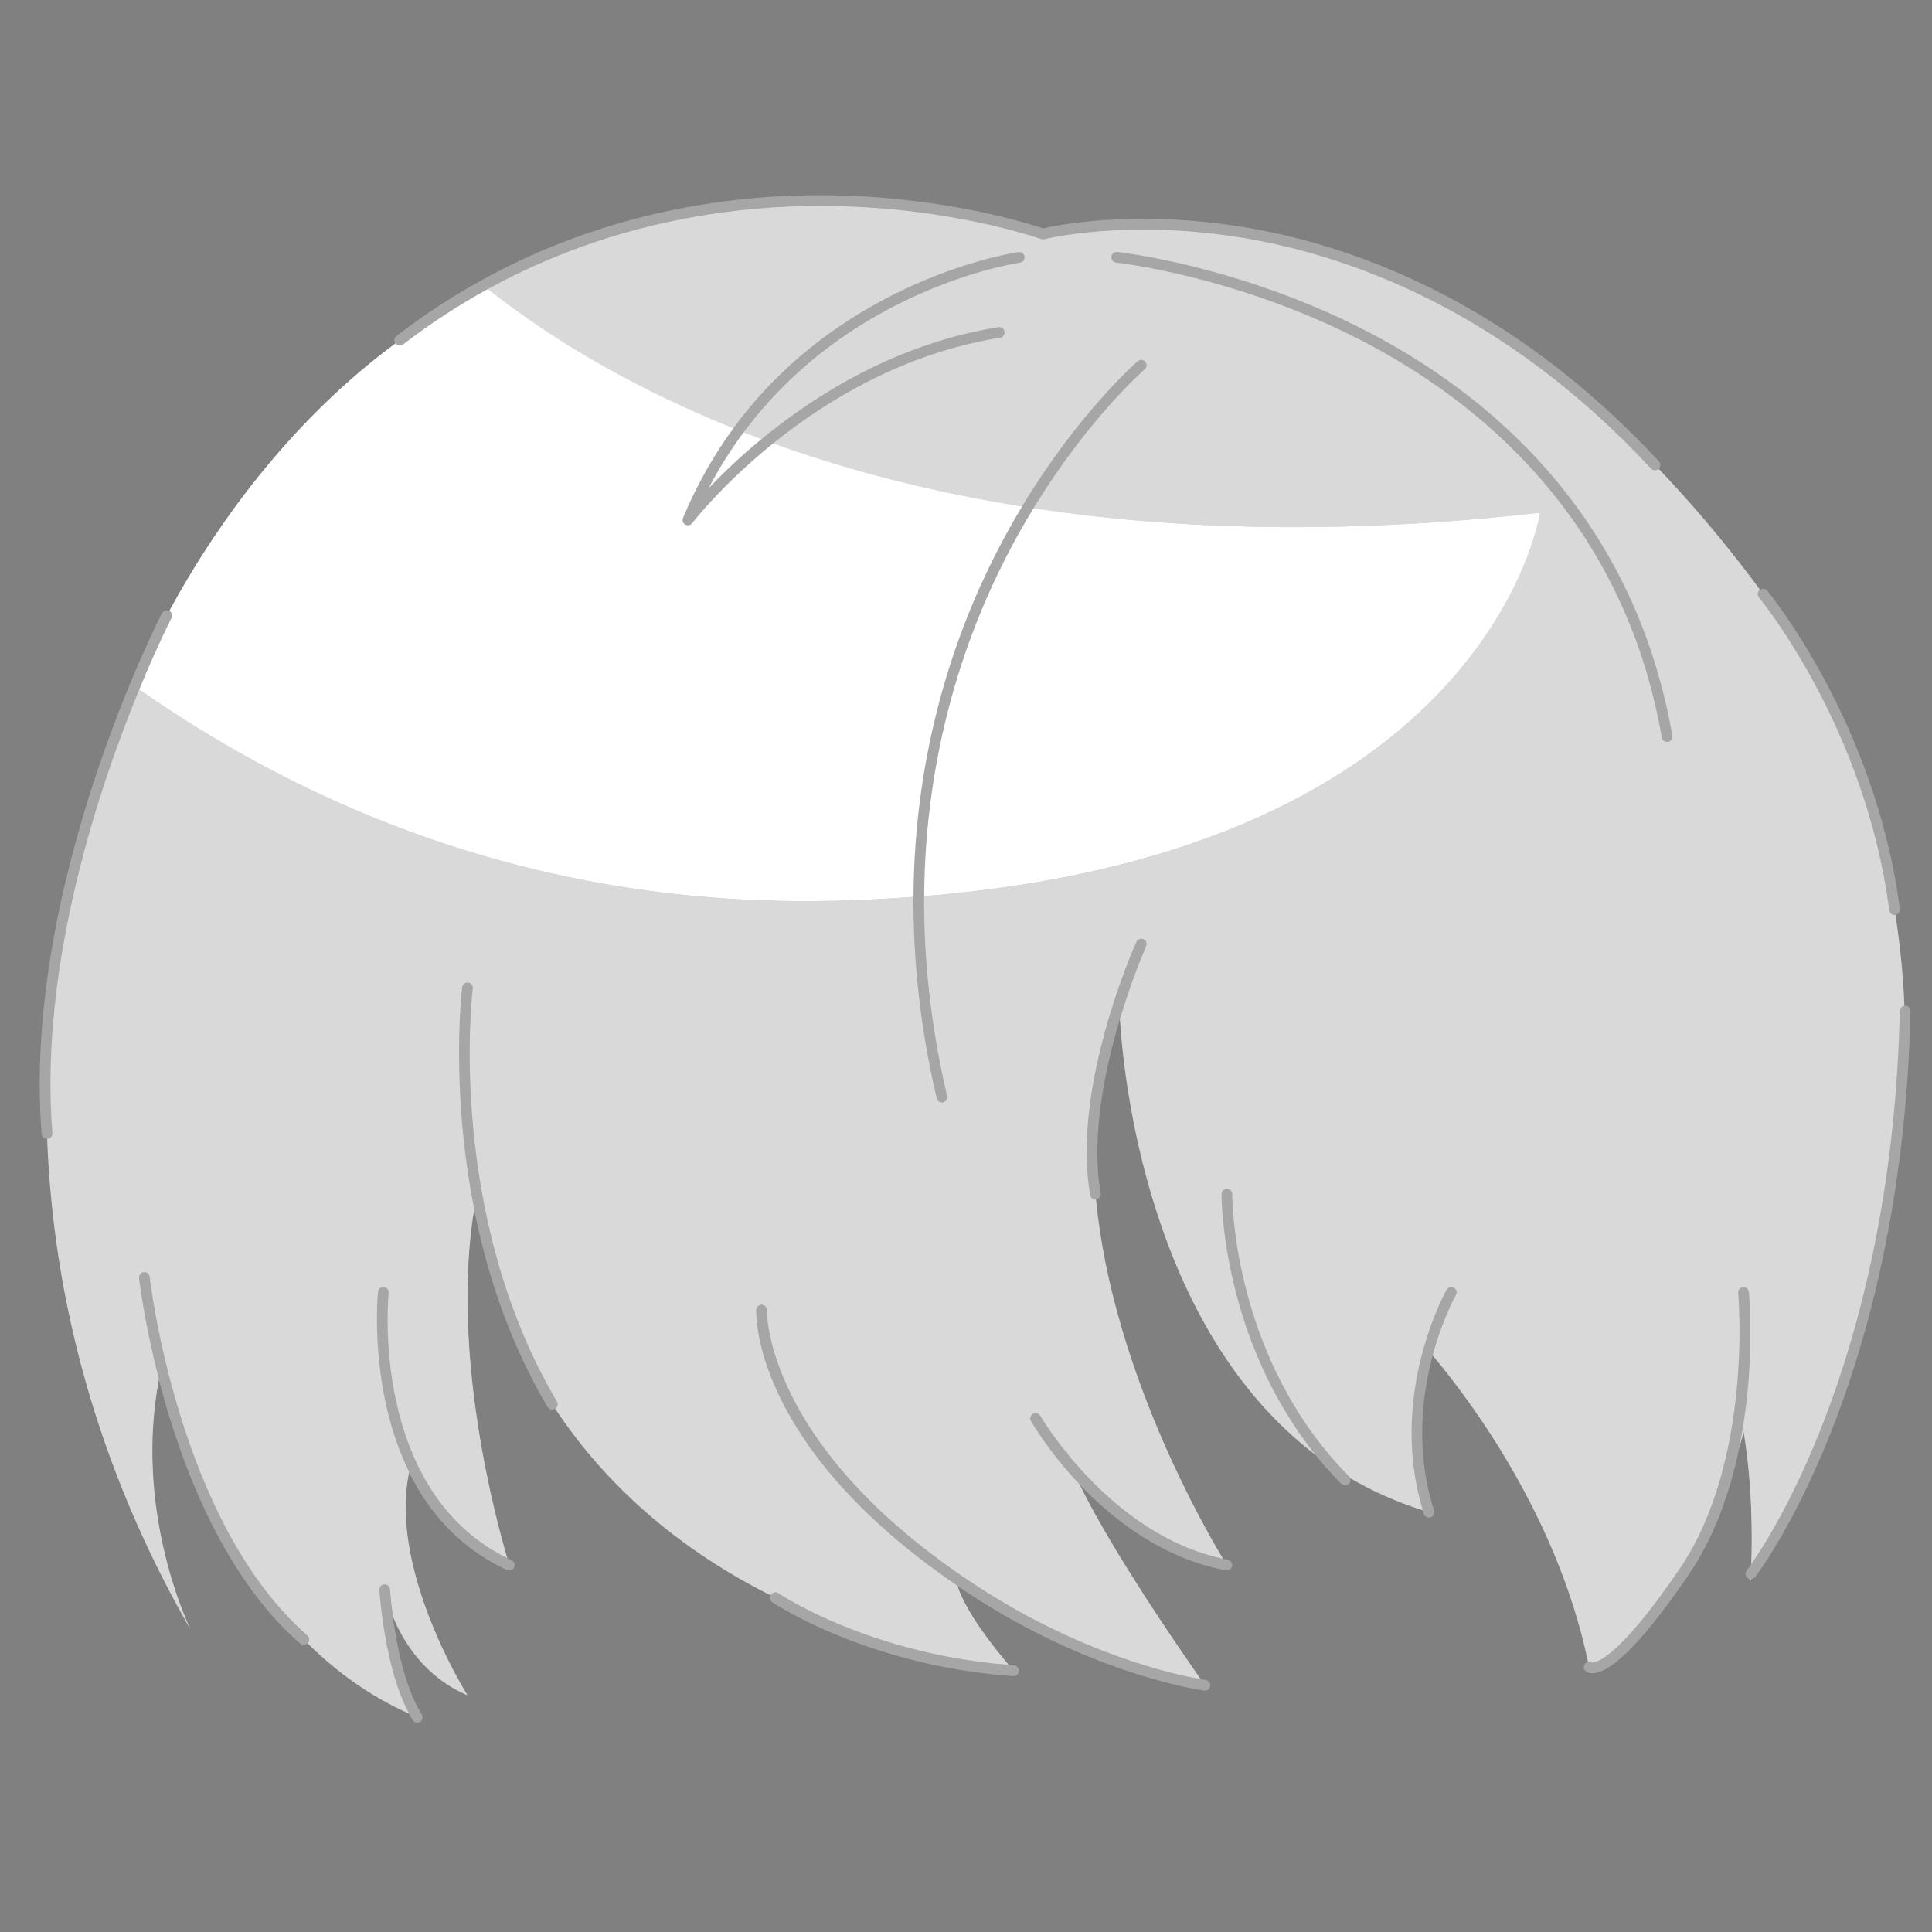 <svg xmlns="http://www.w3.org/2000/svg" xmlns:xlink="http://www.w3.org/1999/xlink" width="500" zoomAndPan="magnify" viewBox="0 0 375 375" height="500" preserveAspectRatio="xMidYMid meet" version="1.0"><rect x="0" y="0" width="375" height="375" fill="#808080" stroke="none"/><defs><clipPath id="c3238a0aad"><path d="M 122.234 123.488 L 134.234 123.488 L 134.234 130.238 L 122.234 130.238 Z M 122.234 123.488 " clip-rule="nonzero"/></clipPath><clipPath id="aae4d99048"><path d="M 122.234 124 L 134 124 L 134 130 L 122.234 130 Z M 122.234 124 " clip-rule="nonzero"/></clipPath><clipPath id="f0ab3c2fdd"><path d="M 7 37.5 L 371 37.5 L 371 334.5 L 7 334.5 Z M 7 37.5 " clip-rule="nonzero"/></clipPath></defs><g clip-path="url(#c3238a0aad)"><path fill="#353535" d="M 134.258 127.402 C 133.508 127.613 133.273 127.035 133.023 126.703 C 132.598 126.148 132.105 126.078 131.445 126.148 C 128.273 126.465 125.43 127.41 123.25 129.715 C 122.988 129.996 122.629 130.094 122.262 130.18 L 122.258 130.18 C 122.754 128.82 123.914 127.98 125.117 127.285 C 126.961 126.227 128.93 125.402 131.195 125.578 C 131.961 125.637 132.527 125.496 132.613 124.586 C 132.66 124.039 133.145 123.703 133.93 123.535 C 133.105 124.957 133.688 126.152 134.258 127.402 Z M 122.234 130.211 L 122.262 130.18 C 122.262 130.18 122.258 130.18 122.258 130.18 C 122.262 130.18 122.234 130.211 122.234 130.211 Z M 122.234 130.211 " fill-opacity="1" fill-rule="nonzero"/></g><g clip-path="url(#aae4d99048)"><path fill="#ffffff" d="M 126.094 127.094 C 126.102 127.094 126.113 127.094 126.121 127.09 C 126.121 127.105 126.121 127.125 126.121 127.141 C 126.117 127.141 126.113 127.141 126.105 127.145 C 126.102 127.129 126.098 127.113 126.094 127.094 Z M 125.543 127.156 C 125.598 127.152 125.641 127.152 125.695 127.152 C 125.609 127.105 125.594 127.105 125.543 127.156 Z M 125.848 127.668 C 125.848 127.672 125.855 127.68 125.863 127.688 C 125.871 127.676 125.883 127.672 125.891 127.664 C 125.875 127.652 125.871 127.648 125.863 127.645 C 125.855 127.652 125.848 127.66 125.848 127.668 Z M 125.656 127.703 C 125.66 127.703 125.676 127.707 125.676 127.707 C 125.68 127.695 125.68 127.676 125.688 127.664 C 125.68 127.664 125.672 127.664 125.668 127.66 C 125.66 127.672 125.656 127.691 125.656 127.703 Z M 125.66 127.523 C 125.652 127.523 125.641 127.523 125.633 127.523 C 125.637 127.543 125.641 127.562 125.641 127.586 C 125.652 127.586 125.656 127.586 125.668 127.582 C 125.668 127.566 125.668 127.543 125.66 127.523 Z M 127.734 126.137 C 127.738 126.156 127.746 126.18 127.754 126.199 C 127.758 126.199 127.762 126.199 127.766 126.195 C 127.762 126.172 127.754 126.152 127.746 126.129 C 127.742 126.133 127.738 126.137 127.734 126.137 Z M 125.359 127.898 C 125.32 127.902 125.293 127.902 125.27 127.906 C 125.293 127.934 125.324 127.949 125.359 127.898 Z M 128.176 126.723 C 128.242 126.73 128.242 126.73 128.277 126.707 C 128.266 126.703 128.258 126.695 128.246 126.699 C 128.227 126.699 128.207 126.707 128.176 126.723 Z M 126.992 126.801 C 127.031 126.805 127.066 126.809 127.105 126.812 C 127.066 126.738 127.062 126.734 126.992 126.801 Z M 126.465 126.93 C 126.492 126.934 126.523 126.934 126.547 126.938 C 126.594 126.941 126.586 126.914 126.578 126.875 C 126.543 126.906 126.488 126.863 126.465 126.93 Z M 126.215 127.008 C 126.227 127.012 126.23 127.02 126.234 127.023 C 126.25 127.012 126.258 126.996 126.27 126.984 C 126.27 126.984 126.258 126.973 126.254 126.969 C 126.246 126.984 126.23 126.992 126.215 127.008 Z M 126.875 127.113 C 126.891 127.07 126.895 127.043 126.91 127 C 126.852 127.047 126.852 127.047 126.875 127.113 Z M 123.324 129.52 C 123.371 129.52 123.379 129.48 123.375 129.445 C 123.328 129.441 123.289 129.434 123.238 129.434 C 123.242 129.496 123.285 129.52 123.324 129.52 Z M 123.398 128.711 C 123.402 128.719 123.41 128.727 123.41 128.734 C 123.43 128.723 123.449 128.719 123.461 128.711 C 123.457 128.699 123.449 128.688 123.449 128.688 C 123.434 128.695 123.414 128.699 123.398 128.711 Z M 128.344 126.68 C 128.344 126.691 128.363 126.699 128.371 126.707 C 128.379 126.699 128.391 126.691 128.395 126.68 C 128.395 126.672 128.383 126.66 128.375 126.645 C 128.359 126.66 128.344 126.672 128.344 126.68 Z M 123.105 129.789 C 123.113 129.789 123.125 129.789 123.129 129.793 C 123.133 129.773 123.141 129.754 123.141 129.734 C 123.113 129.738 123.105 129.746 123.102 129.758 C 123.102 129.766 123.105 129.781 123.105 129.789 Z M 122.918 129.328 C 122.938 129.34 122.957 129.344 122.98 129.352 C 122.98 129.344 122.988 129.34 122.988 129.328 C 122.969 129.324 122.949 129.316 122.93 129.312 C 122.922 129.316 122.918 129.32 122.918 129.328 Z M 122.641 129.887 C 122.668 129.84 122.688 129.805 122.719 129.762 C 122.641 129.773 122.629 129.793 122.641 129.887 Z M 124.617 127.965 C 124.621 127.98 124.629 127.992 124.633 128.008 C 124.633 128.008 124.645 128.008 124.652 128.008 C 124.648 127.988 124.645 127.969 124.637 127.957 C 124.633 127.961 124.621 127.961 124.617 127.965 Z M 124.441 128.348 C 124.461 128.293 124.461 128.293 124.414 128.266 C 124.422 128.297 124.434 128.324 124.441 128.348 Z M 124.77 128.387 C 124.781 128.355 124.789 128.328 124.805 128.289 C 124.766 128.305 124.734 128.32 124.703 128.332 C 124.73 128.352 124.746 128.371 124.77 128.387 Z M 124.289 128.613 C 124.293 128.617 124.293 128.629 124.301 128.633 C 124.32 128.621 124.34 128.613 124.359 128.605 C 124.355 128.602 124.348 128.594 124.348 128.586 C 124.328 128.594 124.309 128.605 124.289 128.613 Z M 123.906 128.473 C 123.914 128.488 123.914 128.508 123.918 128.527 C 123.926 128.527 123.934 128.523 123.941 128.523 C 123.938 128.504 123.934 128.484 123.934 128.465 C 123.922 128.465 123.918 128.473 123.906 128.473 Z M 124.172 128.367 C 124.168 128.367 124.164 128.375 124.156 128.383 C 124.184 128.395 124.207 128.406 124.242 128.426 C 124.234 128.367 124.211 128.359 124.172 128.367 Z M 132.77 125.008 C 132.77 124.996 132.773 124.98 132.773 124.965 C 132.762 124.965 132.754 124.965 132.75 124.965 C 132.75 124.977 132.75 124.992 132.75 125.004 C 132.754 125.004 132.762 125.004 132.77 125.008 Z M 133.141 125.777 C 133.141 125.785 133.148 125.797 133.156 125.809 C 133.164 125.805 133.176 125.793 133.195 125.785 C 133.18 125.77 133.172 125.762 133.16 125.758 C 133.156 125.754 133.141 125.766 133.141 125.777 Z M 133.059 125.496 C 133.047 125.523 133.043 125.551 133.102 125.57 C 133.09 125.535 133.086 125.516 133.082 125.492 C 133.07 125.492 133.062 125.496 133.059 125.496 Z M 133.051 125.137 C 133.023 125.148 132.992 125.152 132.953 125.16 C 133 125.203 133.027 125.211 133.051 125.164 C 133.059 125.164 133.051 125.152 133.051 125.137 Z M 132.637 126.184 C 132.672 126.18 132.691 126.18 132.715 126.18 C 132.711 126.16 132.703 126.145 132.699 126.117 C 132.676 126.145 132.66 126.156 132.637 126.184 Z M 132.75 125.176 C 132.809 125.188 132.852 125.18 132.871 125.105 C 132.75 125.086 132.75 125.086 132.75 125.176 Z M 133.348 124.957 C 133.348 124.973 133.348 124.98 133.348 124.996 C 133.352 125.008 133.355 125.02 133.359 125.031 C 133.367 125.031 133.371 125.027 133.375 125.027 C 133.371 125.004 133.371 124.98 133.367 124.965 C 133.359 124.957 133.352 124.957 133.348 124.957 Z M 133.406 125.691 C 133.41 125.699 133.414 125.703 133.418 125.711 C 133.438 125.699 133.457 125.68 133.48 125.664 C 133.473 125.66 133.465 125.652 133.457 125.648 C 133.445 125.66 133.426 125.676 133.406 125.691 Z M 133.223 124.578 C 133.223 124.582 133.223 124.59 133.223 124.594 C 133.242 124.594 133.27 124.594 133.309 124.594 C 133.277 124.578 133.27 124.566 133.258 124.566 C 133.25 124.566 133.234 124.578 133.223 124.578 Z M 129.238 126.207 C 129.246 126.207 129.25 126.207 129.262 126.211 C 129.262 126.199 129.266 126.18 129.266 126.168 C 129.262 126.168 129.25 126.168 129.246 126.16 C 129.242 126.176 129.242 126.195 129.238 126.207 Z M 133.449 126.547 C 133.453 126.547 133.465 126.547 133.469 126.547 C 133.473 126.52 133.473 126.488 133.48 126.461 C 133.469 126.461 133.457 126.461 133.449 126.461 C 133.449 126.492 133.449 126.52 133.449 126.547 Z M 133.004 124.828 C 133.031 124.855 133.051 124.871 133.082 124.898 C 133.086 124.836 133.066 124.824 133.004 124.828 Z M 129.758 125.68 C 129.75 125.715 129.75 125.75 129.82 125.777 C 129.801 125.73 129.789 125.703 129.777 125.676 C 129.77 125.68 129.766 125.68 129.758 125.68 Z M 129.645 126.031 C 129.656 126.043 129.672 126.051 129.688 126.059 C 129.688 126.059 129.699 126.047 129.707 126.039 C 129.688 126.027 129.676 126.02 129.656 126.02 C 129.656 126.016 129.648 126.027 129.645 126.031 Z M 129.629 125.832 C 129.633 125.797 129.637 125.781 129.645 125.742 C 129.594 125.781 129.59 125.797 129.629 125.832 Z M 129.859 126.266 C 129.875 126.289 129.883 126.305 129.898 126.328 C 129.914 126.305 129.922 126.281 129.938 126.262 C 129.934 126.258 129.926 126.254 129.926 126.25 C 129.902 126.25 129.879 126.258 129.859 126.266 Z M 129.203 125.914 C 129.23 125.926 129.23 125.98 129.301 125.945 C 129.266 125.922 129.238 125.91 129.211 125.895 C 129.207 125.902 129.203 125.91 129.203 125.914 Z M 129.906 125.691 C 129.914 125.699 129.918 125.703 129.922 125.707 C 129.945 125.691 129.977 125.68 130.02 125.66 C 129.984 125.648 129.957 125.629 129.945 125.637 C 129.926 125.648 129.922 125.672 129.906 125.691 Z M 132.453 125.219 C 132.453 125.227 132.453 125.234 132.453 125.238 C 132.473 125.238 132.492 125.238 132.512 125.238 C 132.512 125.234 132.512 125.23 132.512 125.227 C 132.492 125.227 132.473 125.227 132.453 125.219 Z M 131.195 126.039 C 131.25 126.051 131.281 126.059 131.312 126.07 C 131.289 126.039 131.266 126.016 131.195 126.039 Z M 131.383 125.758 C 131.441 125.691 131.441 125.691 131.363 125.68 C 131.367 125.703 131.371 125.719 131.383 125.758 Z M 130.367 126.047 C 130.398 126.059 130.418 126.07 130.445 126.078 C 130.453 126.047 130.457 126.02 130.461 125.992 C 130.457 125.988 130.453 125.988 130.445 125.98 C 130.418 126 130.398 126.02 130.367 126.047 Z M 130.367 126.047 " fill-opacity="1" fill-rule="nonzero"/></g><g clip-path="url(#f0ab3c2fdd)"><path fill="#a6a6a6" d="M 370.832 196.281 C 369.16 269.207 340.93 305.766 340.648 306.133 C 340.461 306.367 340.203 306.492 339.934 306.516 C 339.816 306.695 339.762 306.797 339.762 306.797 C 339.762 306.797 339.77 306.695 339.785 306.516 C 339.582 306.5 339.379 306.438 339.207 306.305 C 338.754 305.945 338.676 305.297 339.035 304.844 C 339.066 304.805 339.387 304.395 339.934 303.605 C 340.117 298.594 340.188 288.355 338.449 277.926 C 338.16 279.059 337.855 280.16 337.543 281.234 C 335.82 289.508 332.828 298.242 327.727 305.719 C 319.602 317.637 313.324 324.219 309.57 324.738 C 309.398 324.762 309.242 324.77 309.094 324.77 C 308.367 324.77 307.957 324.504 307.801 324.383 C 307.355 324.016 307.301 323.359 307.668 322.922 C 307.824 322.734 308.027 322.625 308.246 322.578 C 301.703 291.484 282.043 267.906 278.094 263.09 C 275.996 270.895 274.684 281.781 278.359 293.215 C 278.531 293.762 278.234 294.348 277.688 294.52 C 277.586 294.551 277.477 294.566 277.367 294.566 C 276.93 294.566 276.527 294.285 276.379 293.848 C 276.301 293.613 276.246 293.379 276.168 293.145 C 271.031 291.523 266.34 289.406 262.062 286.902 C 262.219 287.277 262.141 287.73 261.828 288.035 C 261.625 288.238 261.359 288.332 261.094 288.332 C 260.828 288.332 260.559 288.23 260.355 288.027 C 258.543 286.191 256.871 284.312 255.328 282.391 C 222.734 257.625 218.02 208.582 217.371 197.773 C 214.453 207.512 211.715 220.641 213.641 231.629 C 213.742 232.191 213.359 232.73 212.801 232.832 C 212.777 232.84 212.746 232.84 212.723 232.84 C 214.367 249.961 220.051 266.625 225.621 279.488 C 230.625 291.031 235.543 299.523 237.367 302.559 C 237.68 302.629 237.992 302.707 238.312 302.762 C 238.875 302.871 239.25 303.41 239.141 303.973 C 239.047 304.473 238.609 304.812 238.117 304.812 C 238.055 304.812 237.984 304.805 237.922 304.797 C 225.621 302.465 216.008 294.934 209.543 288.129 C 214.711 298.75 224.297 313.219 229.781 321.211 C 231.195 323.281 232.336 324.91 233.043 325.926 C 233.645 326.027 233.988 326.074 234.012 326.082 C 234.582 326.152 234.98 326.676 234.91 327.246 C 234.848 327.77 234.395 328.152 233.879 328.152 C 233.832 328.152 233.793 328.152 233.746 328.145 C 233.535 328.113 212.105 325.23 187.66 309.051 C 187.043 308.648 186.434 308.234 185.832 307.828 C 187.535 313.195 193.43 320.426 195.777 323.172 C 196.129 323.203 196.48 323.234 196.832 323.258 C 197.398 323.297 197.836 323.797 197.789 324.367 C 197.75 324.91 197.301 325.332 196.754 325.332 C 196.73 325.332 196.707 325.332 196.684 325.332 C 168.219 323.336 150.062 311.098 149.887 310.973 C 149.457 310.676 149.332 310.121 149.559 309.66 C 129.266 299.453 116.176 286.145 107.738 273.445 C 107.723 273.453 107.715 273.469 107.699 273.477 C 107.535 273.578 107.355 273.617 107.176 273.617 C 106.816 273.617 106.473 273.438 106.281 273.109 C 98.77 260.391 94.449 246.918 92.012 234.664 C 87.391 262.762 96.359 295.457 98.438 302.441 C 98.715 302.582 98.996 302.723 99.285 302.855 C 99.809 303.098 100.035 303.715 99.793 304.238 C 99.613 304.621 99.238 304.836 98.848 304.836 C 98.699 304.836 98.551 304.805 98.414 304.742 C 89.07 300.414 83.137 293.355 79.383 285.746 C 77.871 292.832 79.055 300.648 81.141 307.656 C 84.566 319.246 90.445 328.648 90.699 329.062 C 82.352 325.488 78.199 318.574 76.238 313.773 C 76.988 319.246 78.613 327.699 81.867 332.754 C 82.18 333.238 82.039 333.879 81.555 334.191 C 81.383 334.301 81.188 334.355 80.992 334.355 C 80.648 334.355 80.312 334.191 80.117 333.879 C 79.859 333.48 79.609 333.051 79.375 332.621 C 71.75 329.227 65.227 324.445 59.676 318.98 C 59.473 319.184 59.215 319.285 58.941 319.285 C 58.703 319.285 58.461 319.199 58.266 319.027 C 43.105 305.789 34.961 283.734 30.816 267.719 C 26.023 292.996 36.16 314.625 36.941 316.258 C 18.828 284.688 10.352 252.141 9.164 221.062 C 9.148 221.062 9.141 221.062 9.125 221.062 C 8.586 221.062 8.133 220.648 8.086 220.109 C 4.23 171.945 31.176 119.52 31.445 118.996 C 31.711 118.492 32.336 118.289 32.844 118.555 C 32.852 118.555 32.852 118.562 32.859 118.57 C 44.535 97.105 59.73 79.223 76.738 66.668 C 76.402 66.215 76.488 65.574 76.934 65.23 C 107.246 41.918 139.832 37.5 161.855 37.914 C 183.945 38.32 200.109 43.539 202.488 44.344 C 204.855 43.781 219.691 40.637 240.805 43.992 C 261.617 47.305 292.594 57.895 321.988 89.543 C 322.379 89.965 322.355 90.613 321.941 91 C 327.859 97.191 333.812 104.137 339.746 111.957 C 340.383 112.793 341 113.637 341.609 114.48 C 342.047 114.168 342.656 114.223 343.008 114.645 C 343.219 114.891 364.07 140.164 368.762 176.434 C 368.832 176.988 368.449 177.496 367.895 177.59 C 368.832 183.535 369.395 189.43 369.637 195.227 C 369.691 195.219 369.746 195.211 369.809 195.219 C 370.387 195.234 370.84 195.711 370.832 196.281 Z M 370.832 196.281 " fill-opacity="1" fill-rule="nonzero"/></g><path fill="#d9d9d9" d="M 339.832 306.523 C 339.863 306.523 339.895 306.516 339.926 306.516 C 339.809 306.695 339.754 306.797 339.754 306.797 C 339.754 306.797 339.762 306.695 339.777 306.516 C 339.793 306.516 339.809 306.523 339.832 306.523 Z M 368.754 196.234 C 367.273 261.008 344.73 296.699 339.918 303.598 C 340.102 298.586 340.172 288.348 338.434 277.918 C 338.145 279.051 337.84 280.152 337.527 281.227 C 340.781 265.617 339.535 251.641 339.449 250.758 C 339.395 250.188 338.887 249.766 338.316 249.82 C 337.746 249.875 337.324 250.383 337.379 250.953 C 337.41 251.281 340.297 283.555 325.992 304.543 C 313.457 322.938 309.328 322.742 308.984 322.68 C 308.75 322.539 308.484 322.508 308.238 322.562 C 301.695 291.469 282.035 267.891 278.086 263.074 C 279.992 255.996 282.535 251.461 282.59 251.367 C 282.879 250.867 282.707 250.234 282.207 249.945 C 281.707 249.656 281.074 249.828 280.793 250.328 C 280.676 250.531 269.328 270.707 276.176 293.137 C 271.039 291.516 266.348 289.398 262.07 286.895 C 262.023 286.77 261.945 286.652 261.844 286.551 C 239.43 263.902 239.172 233.098 239.172 231.793 C 239.172 231.223 238.711 230.754 238.133 230.754 C 237.555 230.754 237.094 231.223 237.094 231.793 C 237.094 233.027 237.32 259.969 255.344 282.375 C 222.75 257.609 218.035 208.566 217.387 197.758 C 219.84 189.586 222.414 183.793 222.469 183.668 C 222.703 183.145 222.469 182.527 221.945 182.293 C 221.422 182.059 220.809 182.293 220.574 182.816 C 220.059 183.965 207.945 211.141 211.605 231.973 C 211.691 232.48 212.137 232.832 212.629 232.832 C 212.66 232.832 212.699 232.824 212.73 232.824 C 214.375 249.945 220.059 266.609 225.629 279.473 C 230.633 291.016 235.551 299.508 237.375 302.543 C 223.609 299.578 213.242 289.57 207.383 282.422 C 206.992 281.773 206.766 281.344 206.695 281.211 C 206.758 281.406 206.828 281.617 206.898 281.82 C 203.699 277.84 201.973 274.891 201.918 274.805 C 201.629 274.305 201 274.133 200.5 274.422 C 200 274.711 199.828 275.344 200.117 275.844 C 200.391 276.32 203.66 281.914 209.551 288.121 C 214.719 298.742 224.305 313.211 229.789 321.203 C 231.203 323.273 232.344 324.902 233.051 325.918 C 228.676 325.168 209.941 321.297 188.816 307.305 C 148.34 280.504 148.848 254.59 148.855 254.332 C 148.879 253.762 148.434 253.277 147.863 253.246 C 147.34 253.238 146.809 253.668 146.785 254.238 C 146.738 255.324 146.137 280.738 185.848 307.805 C 187.551 313.172 193.441 320.402 195.793 323.148 C 187.566 322.492 180.246 320.977 174.031 319.176 C 173.977 319.16 173.922 319.145 173.867 319.129 C 173.418 318.996 172.98 318.863 172.543 318.73 C 172.309 318.66 172.082 318.59 171.848 318.52 C 158.812 314.438 151.195 309.316 151.086 309.238 C 150.609 308.918 149.969 309.035 149.645 309.512 C 149.613 309.551 149.613 309.605 149.59 309.645 C 129.297 299.438 116.207 286.129 107.77 273.43 C 108.23 273.125 108.387 272.52 108.098 272.043 C 86.473 235.398 91.707 192.309 91.77 191.879 C 91.84 191.309 91.441 190.785 90.871 190.715 C 90.297 190.645 89.781 191.043 89.711 191.613 C 89.672 191.902 87.344 211 92.043 234.648 C 87.422 262.746 96.391 295.441 98.465 302.426 C 71.617 289.164 75.395 251.359 75.441 250.969 C 75.504 250.398 75.09 249.883 74.523 249.82 C 73.938 249.758 73.438 250.172 73.375 250.742 C 73.344 251.016 71.477 269.598 79.422 285.723 C 77.91 292.809 79.094 300.625 81.18 307.633 C 84.605 319.223 90.484 328.625 90.738 329.039 C 82.391 325.465 78.238 318.551 76.277 313.75 C 75.855 310.684 75.715 308.547 75.707 308.492 C 75.668 307.922 75.191 307.484 74.609 307.523 C 74.039 307.562 73.602 308.055 73.641 308.625 C 73.68 309.277 74.676 323.992 79.422 332.605 C 71.797 329.211 65.273 324.43 59.723 318.965 C 59.738 318.949 59.762 318.934 59.777 318.918 C 60.152 318.488 60.113 317.832 59.676 317.449 C 34.523 295.496 29.105 248.309 29.051 247.84 C 28.988 247.27 28.48 246.855 27.902 246.918 C 27.332 246.98 26.922 247.496 26.984 248.066 C 27.008 248.262 27.949 256.512 30.855 267.719 C 26.062 292.996 36.199 314.625 36.98 316.258 C 18.828 284.688 10.352 252.141 9.164 221.062 C 9.18 221.062 9.195 221.062 9.211 221.062 C 9.781 221.016 10.211 220.516 10.164 219.945 C 7.547 187.266 19.32 152.527 27.031 133.828 C 58.75 156.031 103.891 176.285 162.152 174.84 C 167.406 174.707 172.441 174.449 177.305 174.09 C 177.234 186.117 178.535 199.176 181.812 213.195 C 181.922 213.668 182.352 213.996 182.82 213.996 C 182.898 213.996 182.977 213.988 183.055 213.973 C 183.617 213.84 183.961 213.289 183.828 212.727 C 180.574 198.816 179.293 185.863 179.371 173.945 C 289.293 165.016 298.918 99.516 298.918 99.516 C 260.574 103.887 227.98 102.805 200.602 98.652 C 211.27 81.184 222.07 71.785 222.195 71.676 C 222.633 71.301 222.68 70.648 222.305 70.211 C 221.93 69.773 221.273 69.727 220.84 70.102 C 220.707 70.211 209.379 80.059 198.375 98.309 C 179.91 95.363 163.863 91.031 150.062 86.062 C 160.422 77.719 175.492 68.539 194.113 65.551 C 194.684 65.457 195.066 64.926 194.973 64.363 C 194.879 63.793 194.348 63.41 193.785 63.504 C 174.172 66.652 158.406 76.516 147.809 85.242 C 146.637 84.805 145.484 84.359 144.344 83.922 C 165.285 55.73 197.594 51.035 197.977 50.988 C 198.547 50.91 198.945 50.387 198.867 49.816 C 198.789 49.246 198.266 48.848 197.695 48.926 C 197.309 48.98 163.809 53.82 142.336 83.133 C 120.312 74.309 104.703 64.059 94.672 56.113 C 119.383 42.535 144.062 39.684 161.742 39.988 C 185.258 40.41 201.918 46.352 202.082 46.406 C 202.277 46.477 202.496 46.484 202.699 46.438 C 202.855 46.398 218.316 42.527 240.484 46.047 C 260.969 49.309 291.48 59.742 320.465 90.961 C 320.668 91.18 320.949 91.289 321.223 91.289 C 321.48 91.289 321.73 91.195 321.934 91.016 C 321.934 91.016 321.934 91.008 321.941 91.008 C 327.859 97.199 333.812 104.145 339.746 111.965 C 340.383 112.801 341 113.645 341.609 114.488 C 341.586 114.504 341.562 114.504 341.547 114.52 C 341.109 114.883 341.047 115.539 341.414 115.977 C 341.617 116.227 362.098 141.055 366.703 176.699 C 366.773 177.223 367.219 177.605 367.73 177.605 C 367.777 177.605 367.824 177.605 367.863 177.598 C 367.871 177.598 367.887 177.59 367.895 177.59 C 368.832 183.535 369.395 189.43 369.637 195.227 C 369.145 195.289 368.762 195.719 368.754 196.234 Z M 322.559 143.16 C 322.645 143.668 323.082 144.02 323.582 144.02 C 323.645 144.02 323.699 144.012 323.762 144.004 C 324.32 143.902 324.703 143.363 324.602 142.801 C 317 99.25 288.086 76.031 265.168 64.223 C 240.398 51.461 217.086 48.926 216.852 48.902 C 216.281 48.832 215.773 49.262 215.711 49.832 C 215.648 50.402 216.07 50.91 216.641 50.973 C 216.867 50.996 239.797 53.484 264.227 66.074 C 286.719 77.664 315.105 100.445 322.559 143.16 Z M 322.559 143.16 " fill-opacity="1" fill-rule="nonzero"/><path fill="#ffffff" d="M 195.105 108.477 C 196.895 104.957 198.75 101.68 200.609 98.645 C 227.988 102.797 260.582 103.879 298.926 99.508 C 298.926 99.508 289.301 165.008 179.379 173.938 C 179.574 146.035 187.301 123.82 195.105 108.477 Z M 147.809 85.227 C 146.637 84.789 145.484 84.344 144.344 83.906 C 141.902 87.191 139.613 90.793 137.555 94.75 C 140.066 92.109 143.516 88.762 147.809 85.227 Z M 33.289 119.957 C 33.203 120.121 30.535 125.312 27.031 133.828 C 58.75 156.031 103.891 176.285 162.152 174.84 C 167.406 174.707 172.441 174.449 177.305 174.09 C 177.469 145.684 185.344 123.062 193.305 107.453 C 194.965 104.199 196.676 101.148 198.391 98.301 C 179.926 95.355 163.879 91.023 150.078 86.055 C 140.074 94.117 134.469 101.398 134.352 101.547 C 134.148 101.812 133.84 101.961 133.527 101.961 C 133.355 101.961 133.176 101.914 133.012 101.82 C 132.559 101.562 132.371 101 132.574 100.516 C 135.328 93.922 138.668 88.16 142.359 83.117 C 120.336 74.293 104.727 64.043 94.695 56.098 C 89.18 59.129 83.66 62.688 78.223 66.871 C 77.77 67.219 77.113 67.137 76.762 66.684 C 76.762 66.676 76.754 66.668 76.754 66.668 C 59.754 79.223 44.551 97.105 32.875 118.57 C 33.359 118.832 33.555 119.449 33.289 119.957 Z M 33.289 119.957 " fill-opacity="1" fill-rule="nonzero"/></svg>